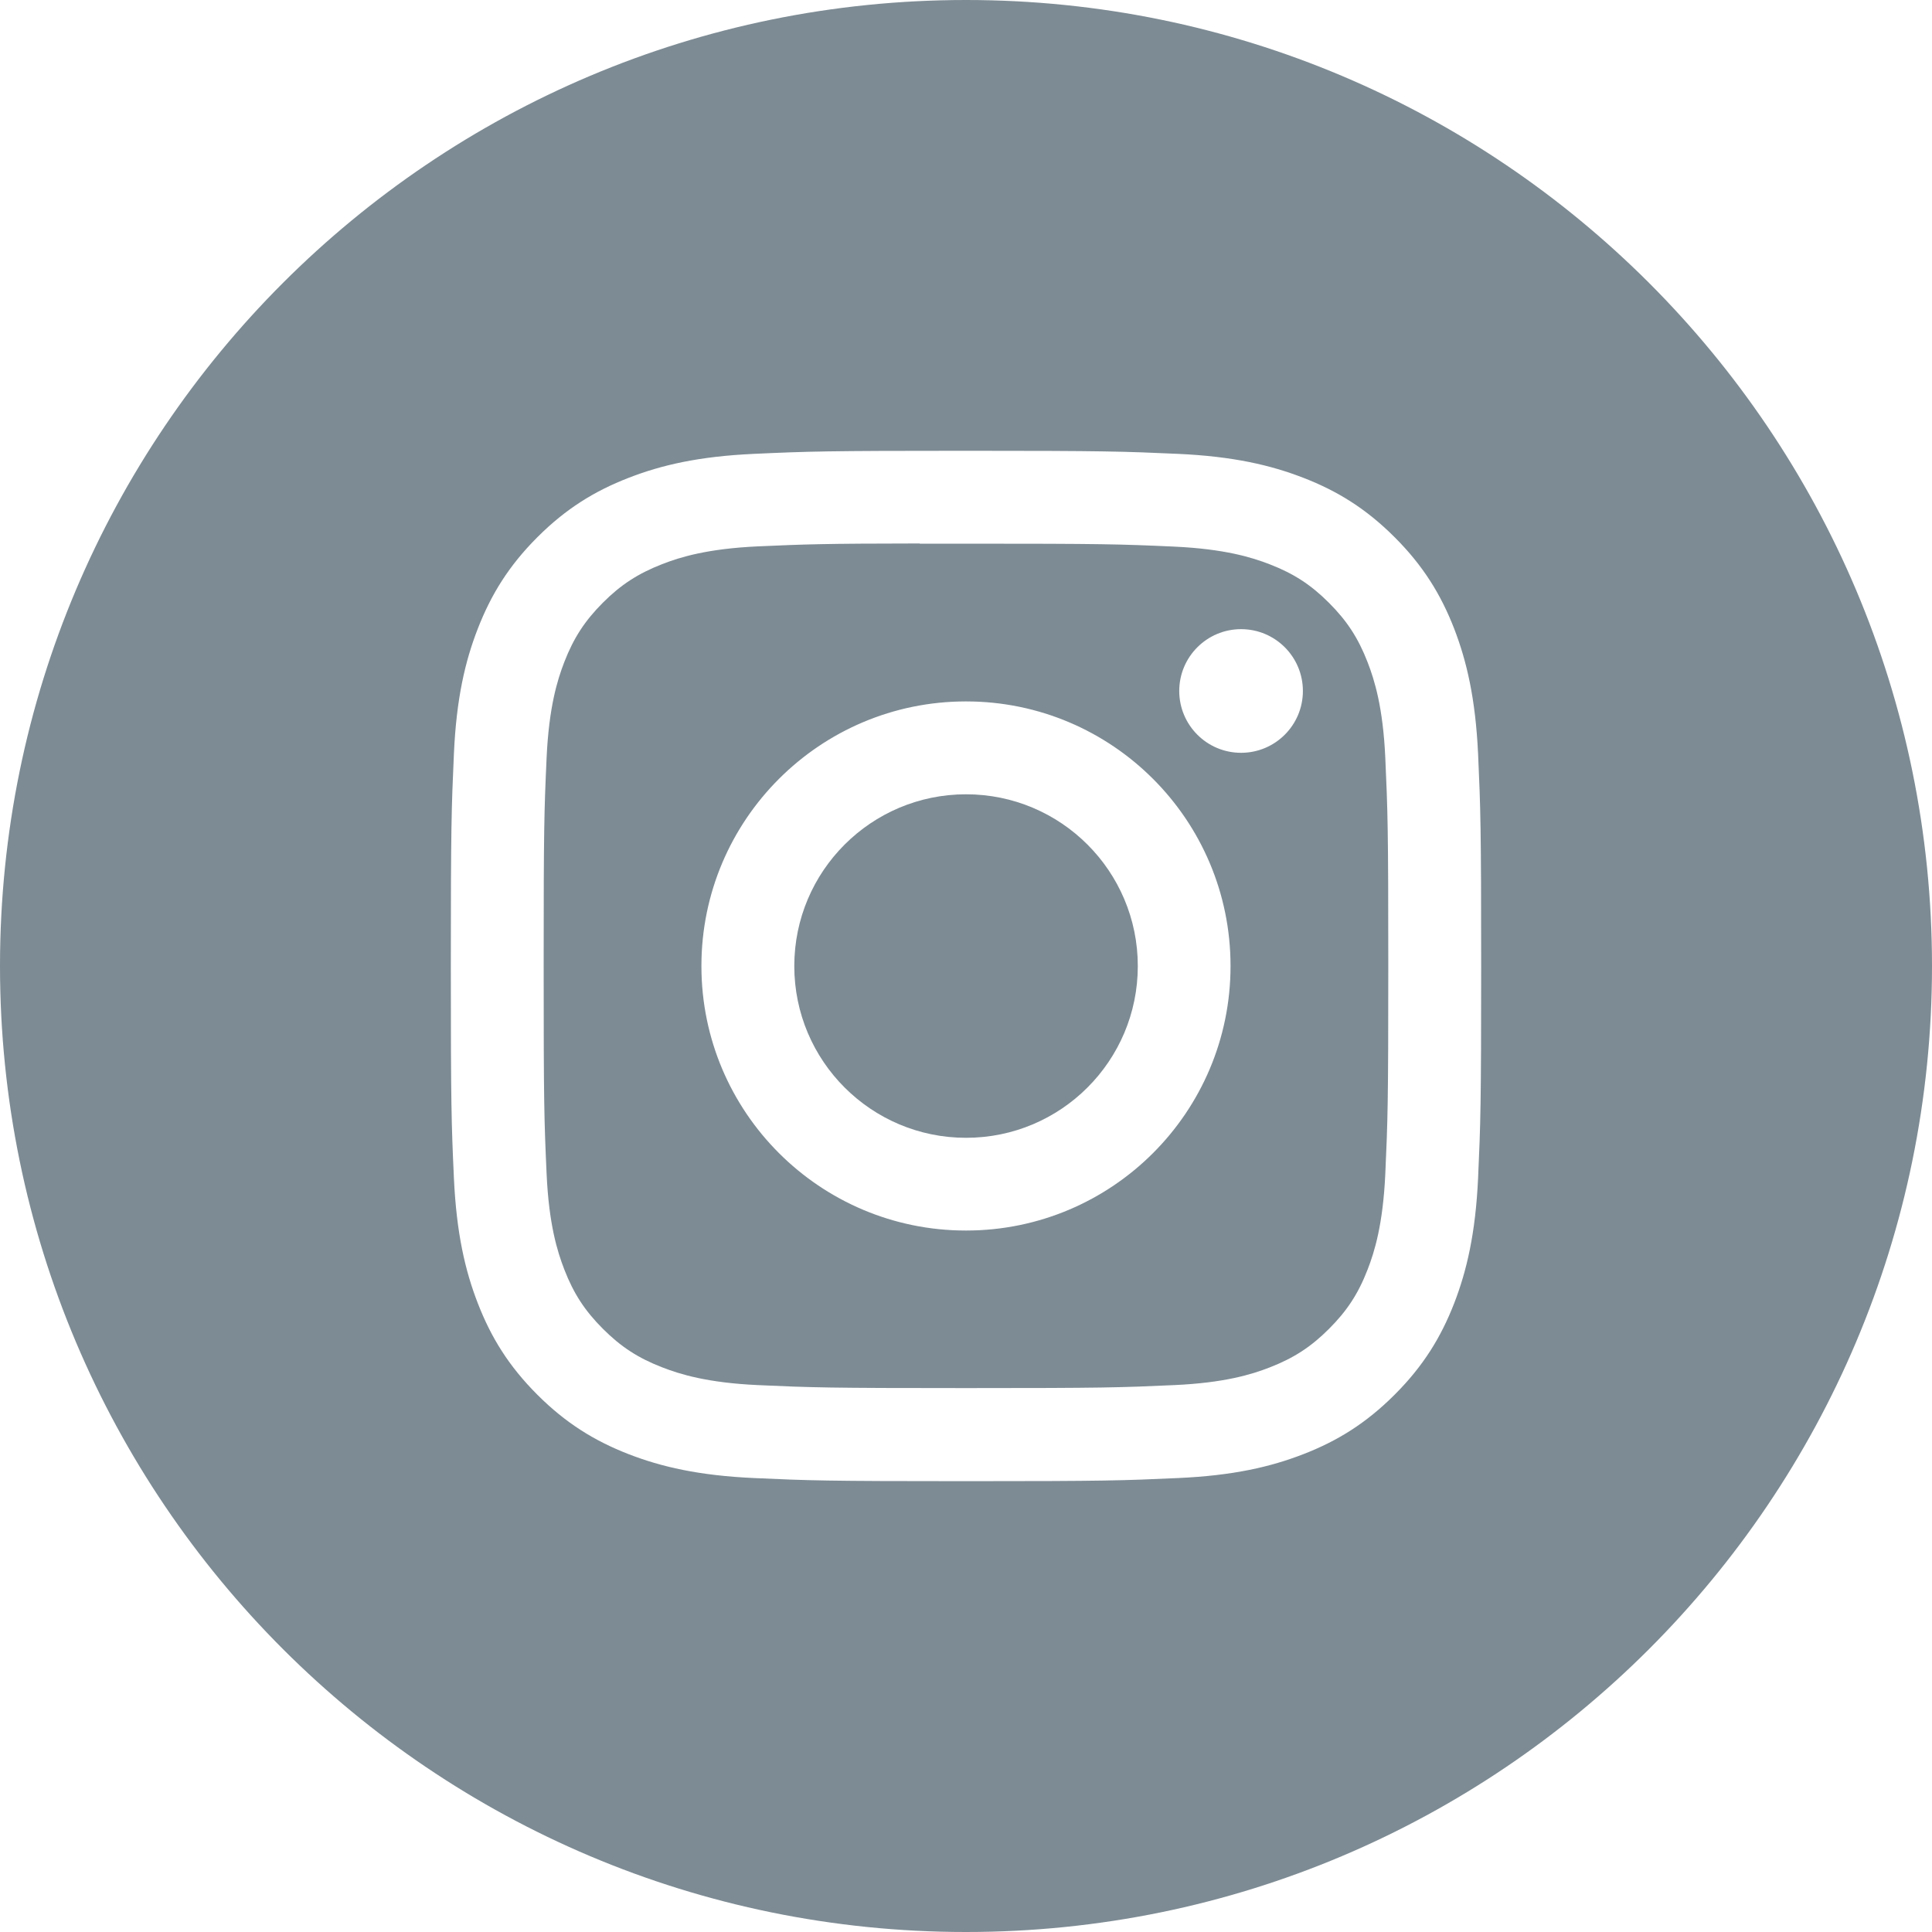 <svg xmlns="http://www.w3.org/2000/svg" width="40" height="40" fill="none">
	<path fill="#7D8B94" fill-rule="evenodd" d="M20 0C8.954 0 0 8.954 0 20c0 11.046 8.954 20 20 20 11.046 0 20-8.954 20-20C40 8.954 31.046 0 20 0zm-4.398 9.397c1.138-.052 1.501-.064 4.398-.064h-.003c2.898 0 3.26.013 4.398.064 1.135.052 1.911.232 2.591.496.702.272 1.296.637 1.889 1.23.593.593.958 1.188 1.231 1.89.262.678.442 1.453.496 2.589.051 1.138.064 1.501.064 4.398 0 2.897-.013 3.26-.064 4.397-.053 1.135-.233 1.91-.496 2.589-.273.701-.638 1.296-1.231 1.889-.593.593-1.187.959-1.888 1.231-.679.264-1.455.444-2.59.495-1.138.052-1.5.065-4.397.065-2.897 0-3.26-.013-4.398-.065-1.135-.052-1.911-.232-2.589-.495-.701-.273-1.296-.638-1.889-1.231-.593-.593-.958-1.188-1.23-1.889-.264-.678-.443-1.453-.496-2.589-.052-1.138-.064-1.5-.064-4.397s.013-3.261.064-4.399c.051-1.135.231-1.911.496-2.589.273-.701.638-1.296 1.231-1.889.593-.593 1.188-.958 1.89-1.23.678-.264 1.453-.444 2.589-.496z" clip-rule="evenodd"/>
	<path fill="#7D8B94" fill-rule="evenodd" d="M19.044 11.256c.186-0.0.386-0.0.601-0l.355 0c2.848 0 3.186.01 4.31.061 1.04.048 1.605.221 1.98.367.498.193.853.424 1.226.798.373.373.605.729.798 1.227.146.376.32.94.367 1.98.051 1.125.062 1.462.062 4.309 0 2.847-.011 3.184-.062 4.309-.048 1.04-.221 1.605-.367 1.98-.193.498-.425.852-.798 1.225-.373.373-.728.604-1.226.798-.376.147-.941.32-1.98.367-1.125.051-1.462.062-4.31.062-2.848 0-3.186-.011-4.31-.062-1.04-.048-1.605-.222-1.981-.368-.498-.193-.853-.424-1.227-.798-.373-.373-.605-.728-.798-1.226-.146-.376-.32-.94-.367-1.98-.051-1.124-.061-1.462-.061-4.311 0-2.849.01-3.184.061-4.309.048-1.04.221-1.605.367-1.98.193-.498.425-.853.798-1.227.373-.373.729-.604 1.227-.798.376-.147.941-.32 1.981-.368.984-.044 1.365-.058 3.353-.06v.003zm6.651 1.77c-.707 0-1.28.573-1.28 1.28 0 .707.573 1.28 1.28 1.28s1.28-.573 1.28-1.28c0-.707-.573-1.28-1.28-1.28v.001zM14.522 20c0-3.025 2.453-5.478 5.478-5.478 3.025 0 5.477 2.453 5.477 5.478 0 3.025-2.452 5.477-5.477 5.477-3.025 0-5.478-2.452-5.478-5.477z" clip-rule="evenodd"/>
	<path fill="#7D8B94" fill-rule="evenodd" d="M20.001 16.445c1.964 0 3.556 1.592 3.556 3.556 0 1.964-1.592 3.556-3.556 3.556-1.964 0-3.556-1.592-3.556-3.556 0-1.964 1.592-3.556 3.556-3.556z" clip-rule="evenodd"/>
</svg>